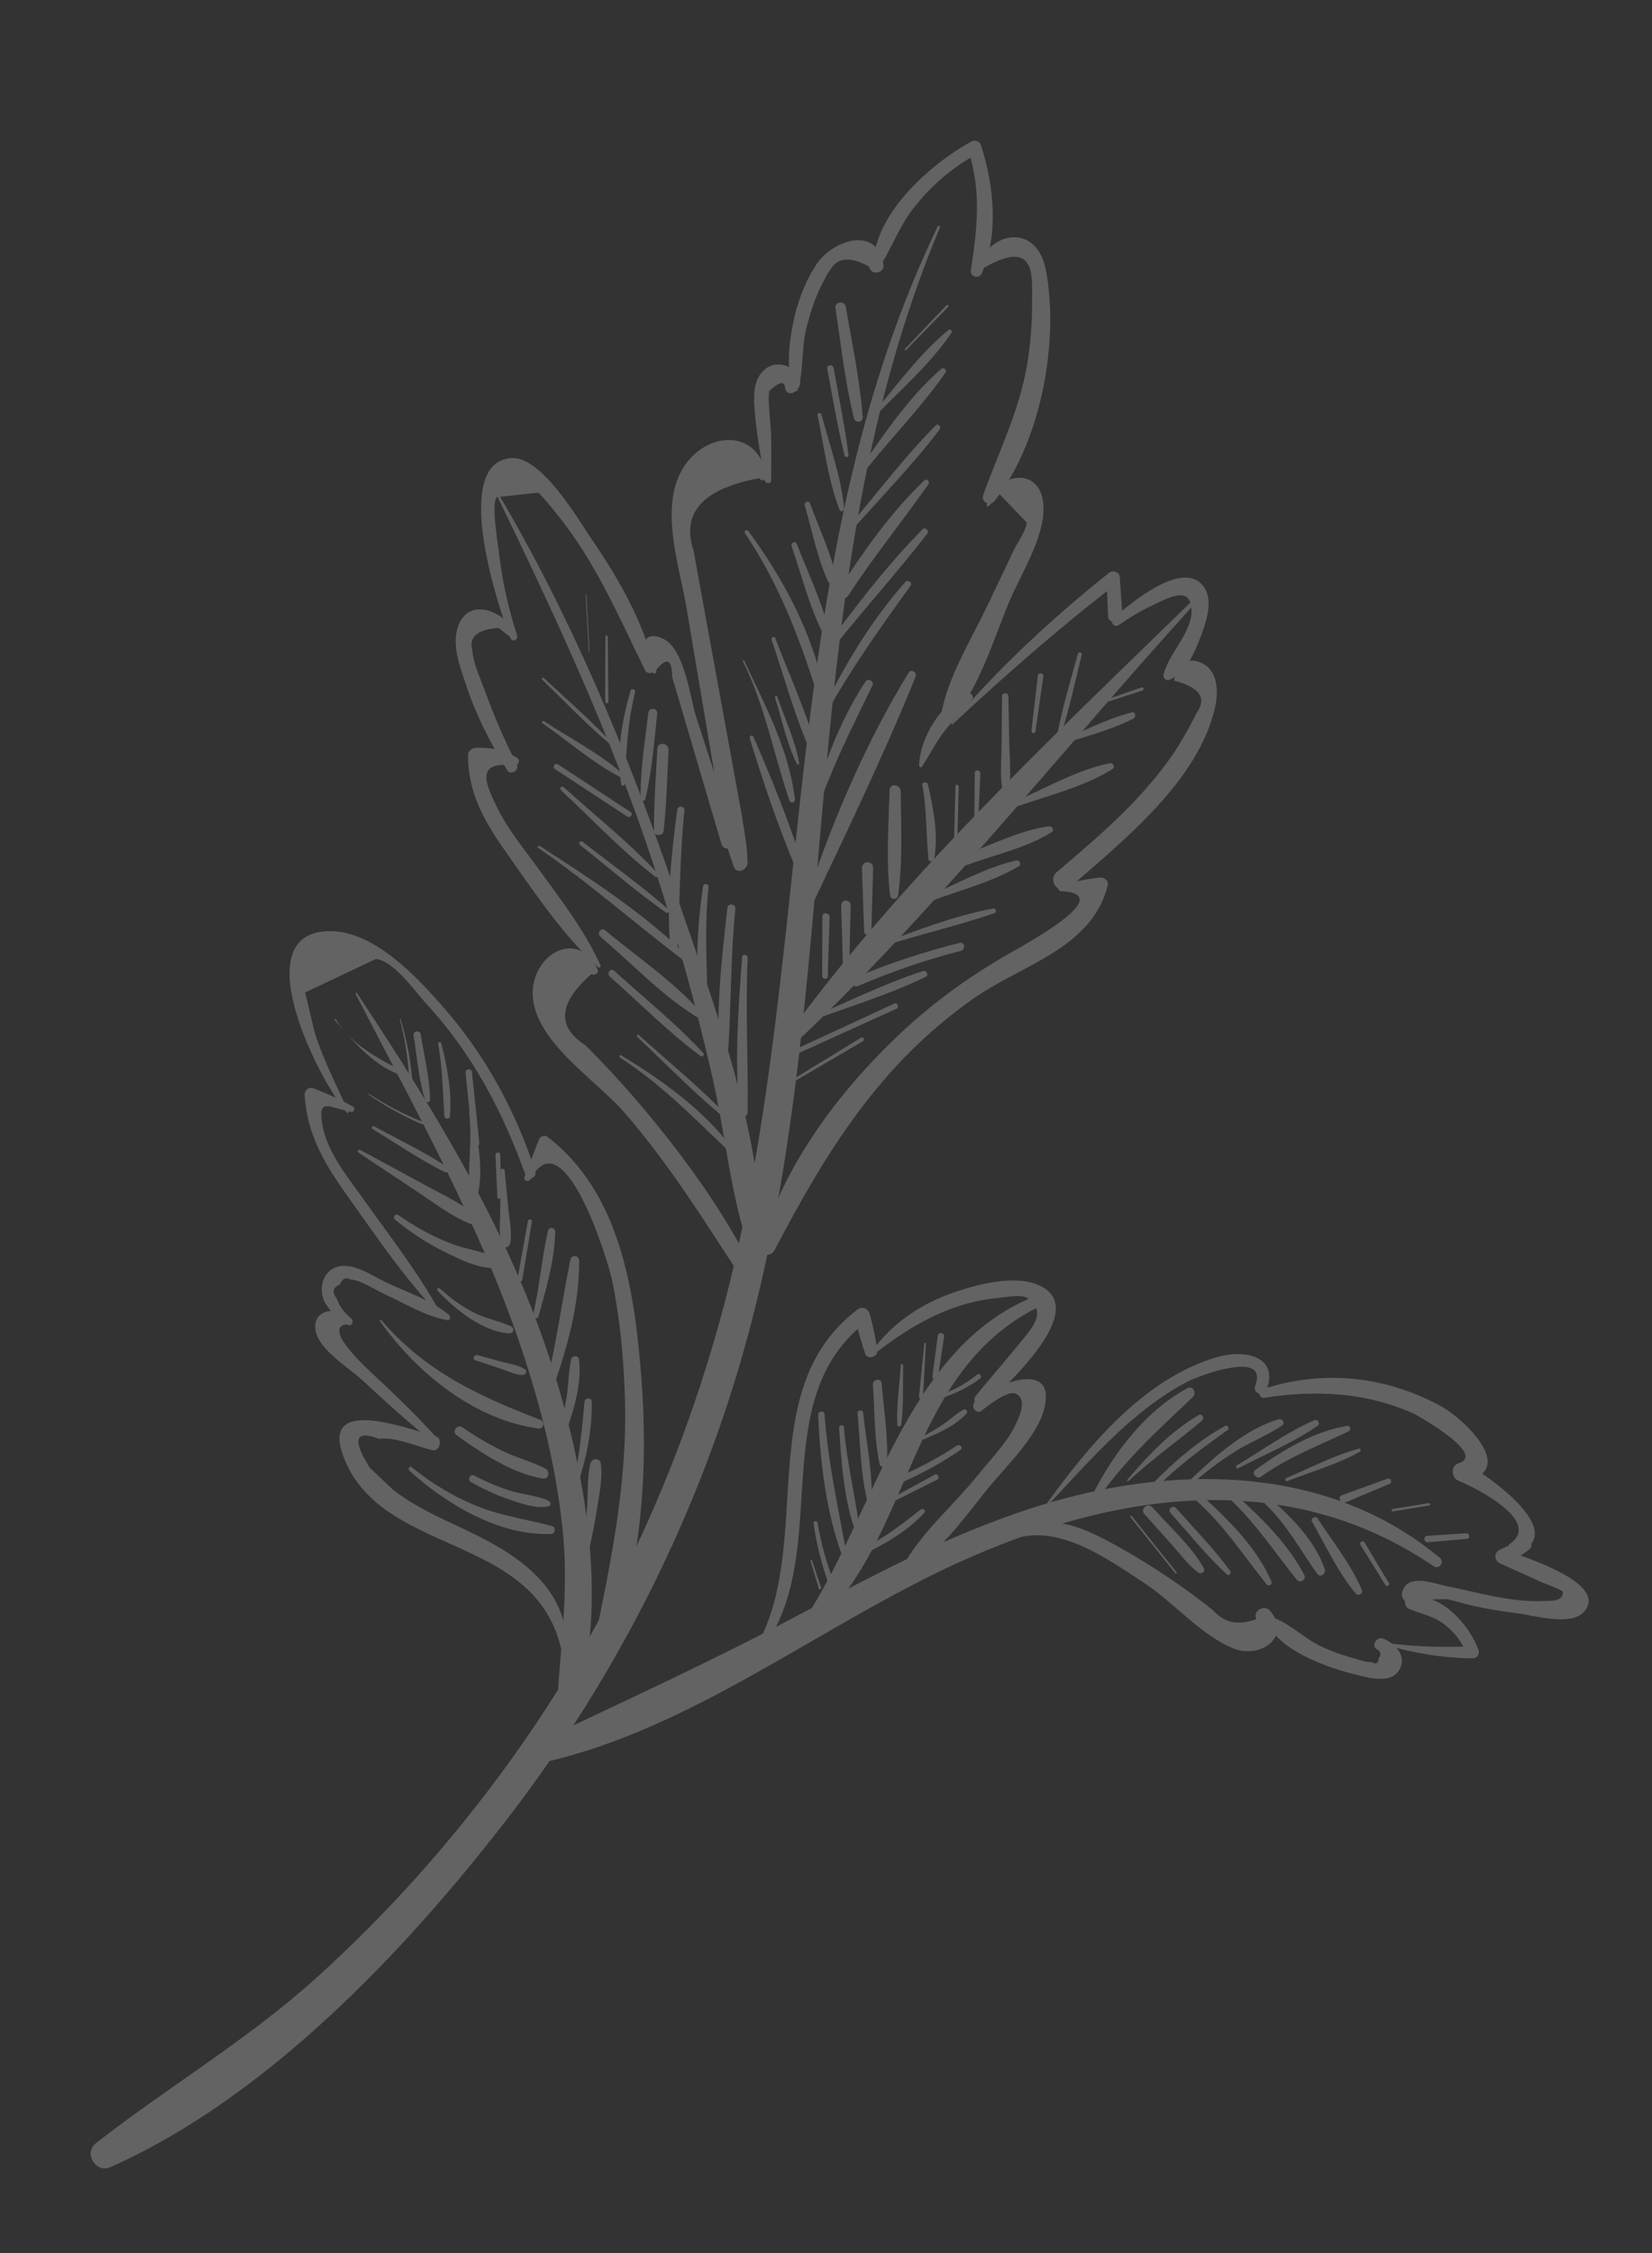 <?xml version="1.0" encoding="UTF-8"?><svg id="Calque_1" xmlns="http://www.w3.org/2000/svg" viewBox="0 0 298.16 406.59"><rect x="0" y="0" width="298.16" height="406.59" fill="#333333" stroke="none"/><defs><style>.cls-1{fill:#f2f2f2;}.cls-2{opacity:.25;}</style></defs><g class="cls-2"><path class="cls-1" d="M169.23,40.89c-27.84,57.85-22.41,123.41-36.16,184.8-7.52,33.58-21.39,65.14-41.66,93-10.07,13.84-21.52,26.65-34.21,38.13-12.49,11.3-26.72,19.66-39.9,29.94-2.26,1.76-.03,5.49,2.61,4.32,27.88-12.36,52.78-38.49,71.2-62.27,20.13-25.99,35.24-55.9,43.84-87.65,17.81-65.74,7.95-136.33,34.69-200.11,.11-.26-.29-.41-.41-.16h0Z"/><path class="cls-1" d="M64.17,179.34c10.73,20.81,22.41,41.59,29.89,63.85,3.7,11.02,6.52,22.38,7.59,33.98,1.09,11.78-.96,22.89-1.29,34.56-.03,1.05,1.36,1.48,1.82,.46,8.28-18.49,3.99-43.52-1.49-62.26-7.52-25.69-21.63-48.59-36.27-70.73-.09-.14-.32,0-.25,.15h0Z"/><path class="cls-1" d="M259.84,281.11c-19.68-16.45-46.53-16.89-70.22-10-15.63,4.55-30.14,12.13-44.43,19.77-15.74,8.41-31.69,15.73-47.79,23.34-1.91,.9-1.2,4.26,1.05,3.75,26.82-6.15,49.77-24.72,74.54-36,27.8-12.66,59.17-17.47,85.74,.66,1.01,.69,2.05-.75,1.12-1.52h0Z"/><path class="cls-1" d="M138.35,85.94c-1.46-8.73-11-8.24-15.13-1.37-4.25,7.07-.58,17.65,.65,24.92,2.18,12.93,4.36,25.87,6.54,38.8,.39,2.31,4.02,1.8,3.6-.51-1.77-9.68-3.53-19.36-5.3-29.05-.88-4.84-1.78-9.68-2.65-14.52l-.88-4.84c-2.26-6.86,1.71-11.22,11.92-13.08,.23,.71,1.37,.37,1.25-.35h0Z"/><path class="cls-1" d="M139.19,86.69c0-2.89,.07-5.79-.04-8.67-.06-1.52-.27-3.03-.33-4.54-.11-.96-.11-1.93,0-2.9,1.87-1.75,2.84-1.91,2.89-.47,.14,.79,1.01,1.11,1.65,.65,3.41-2.45-1.99-6.8-5.21-4.19-2.06,1.66-2.16,4.3-2,6.74,.29,4.52,1.13,8.95,1.89,13.4,.11,.62,1.16,.67,1.15-.01h0Z"/><path class="cls-1" d="M143.93,70.45c1.17-3.44,.68-7.47,1.57-11.08,.5-2.02,1.09-4.01,1.88-5.94,.44-1.06,.92-2.08,1.48-3.08,.28-.62,.63-1.2,1.05-1.74,1.29-2.18,3.6-2.35,6.94-.5,.26,1.67,2.85,1.3,2.59-.36-1.13-7.21-9.26-4.34-12.07-.07-2.06,3.12-3.48,6.89-4.21,10.54-.71,3.54-1.48,8.97,.36,12.25,.09,.15,.34,.19,.4,0h0Z"/><path class="cls-1" d="M158.13,49c2.57-3.44,3.86-7.67,6.54-11.17,3.22-4.21,7.08-7.53,11.72-10.08l-1.63-.64c2.42,7.53,1.59,14.11,.47,21.72-.17,1.17,1.5,1.53,1.96,.5,3.14-7.14,2.16-15.98-.16-23.2-.19-.6-1.08-.94-1.63-.64-7.66,4.2-18.33,13.62-17.79,23.38,.01,.26,.38,.32,.52,.13h0Z"/><path class="cls-1" d="M175.96,49.73c.53-.43,1.17-1.13,1.76-1.47,9.34-5.33,8.52,1.71,8.56,5.68s-.25,8.19-.97,12.23c-1.46,8.24-5.05,15.36-7.86,23.14-.45,1.25,1.19,2.16,2.02,1.12,8.32-10.43,11.76-28.64,9.3-41.67-1.7-9.01-11.07-7.03-12.93,.9-.02,.06,.07,.1,.12,.07h0Z"/><path class="cls-1" d="M178.46,91.32l1.93-2.18,4.89,5.14c.13,1.12-1.83,3.96-2.33,5.03-1.66,3.52-3.32,7.03-5.01,10.53-2.97,6.17-6.96,12.53-8.12,19.32-.2,1.15,1.3,1.55,1.96,.78,4.97-5.86,7.4-14.2,10.32-21.23,2.07-4.98,6.38-11.59,6.24-17.16-.18-7.54-8.38-6.52-10.27-.44-.07,.23,.22,.41,.38,.21h0Z"/><path class="cls-1" d="M171.94,130.69c9.53-8.88,19.38-17.53,29.72-25.45l-1.94-.77c.1,2.23,.19,4.46,.27,6.7,.06,1.66,2.73,1.33,2.59-.36-.18-2.22-.34-4.44-.48-6.67-.06-.94-1.27-1.31-1.94-.77-10.37,8.28-19.8,17.05-28.43,27.12-.11,.12,.09,.31,.21,.2h0Z"/><path class="cls-1" d="M201.95,112.77c2-1.39,4.08-2.63,6.3-3.65s6.47-3.57,6.79,.66-4.02,7.94-5.02,11.86c-.16,.63,.37,1.34,1.06,1.03,3.02-1.36,4.54-4.87,5.65-7.85,.93-2.51,2.28-6.33,.61-8.82-3.63-5.39-13.41,3-16.38,5.53-.79,.67,.16,1.83,1,1.25h0Z"/><path class="cls-1" d="M212.09,122.87c4.42,1.2,5.73,3.09,3.94,5.67-1.03,2.08-2.15,4.11-3.37,6.1-1.75,2.76-3.78,5.34-5.94,7.8-4.83,5.48-10.44,10.22-16,14.94-1.78,1.51,.52,4.38,2.28,2.83,9.71-8.5,23.37-19.32,26.32-32.66,.64-2.87,.48-6.86-2.79-8.06-2.76-1.01-4.43,.7-4.59,3.34,0,.08,.11,.12,.14,.04h0Z"/><path class="cls-1" d="M191.48,160.82c10.59,.5-6.65,9.69-10.29,11.8-6.91,4.02-13.31,8.75-19.11,14.26-10.78,10.24-20.59,23.36-24.74,37.79-.47,1.63,1.65,2.46,2.43,.96,9.43-17.93,19.02-33.59,36.01-45.49,8.68-6.08,21.36-9,24.16-20.41,.19-.78-.68-1.48-1.4-1.37-2.41,.26-4.77,.74-7.08,1.45-.51,.13-.62,.98,0,1.01h0Z"/><path class="cls-1" d="M107.84,174.9c-3.59-7.53-12.02-2.61-11.69,4.75,.38,8.33,11.52,15.35,16.47,21.03,8.15,9.36,14.52,19.68,21.28,30.02,.76,1.17,2.7-.02,2.1-1.27-4.09-8.4-9.4-16.19-15.13-23.56-2.83-3.64-5.79-7.18-8.88-10.6-2.06-2.28-4.18-4.5-6.36-6.67-5.2-3.33-4.83-7.61,1.12-12.83,.57,.39,1.42-.2,1.1-.88h0Z"/><path class="cls-1" d="M108.39,174.2c-2.88-6.34-7.27-11.98-11.34-17.6-2.45-3.38-5.26-6.78-7.14-10.51-2.43-4.83-4.12-8.85,2.83-7.92,.74,.1,1.29-1.03,.57-1.44-2.54-1.44-4.11-1.78-7.19-1.8-.72,0-1.63,.42-1.64,1.28-.07,6.69,2.84,11.87,6.63,17.25,5.1,7.24,10.27,15.1,16.83,21.09,.22,.2,.55-.1,.44-.35h0Z"/><path class="cls-1" d="M93.29,137.98c-2.24-4.39-4.19-8.95-5.88-13.59-.67-1.83-2.1-5.01-2.13-6.89-.76-2.51,.82-3.91,4.72-4.19,.71,.61,1.45,1.17,2.22,1.7,.64,.46,1.27-.34,.9-.94-2.45-3.97-8.98-6.58-10.62-.45-.86,3.21,.61,6.92,1.59,9.91,1.81,5.53,4.41,10.57,7.47,15.49,.6,.97,2.25-.03,1.73-1.04h0Z"/><path class="cls-1" d="M93.33,114.66c-1.61-4.96-2.73-10.01-3.31-15.2-.17-1.48-1.42-8.77-.32-9.76l7.51-.8c1.07,1.17,2.1,2.37,3.08,3.6,7.16,8.76,11.23,18.48,16.14,28.48,.41,.84,1.9,.54,1.67-.47-1.98-8.3-6.46-16.14-11.27-23.14-2.43-3.54-9.06-15.1-14.56-14.7-11.01,.8-2.25,27.32-.14,32.5,.32,.79,1.46,.27,1.2-.52h0Z"/><path class="cls-1" d="M118.38,120.95c1.94-2.43,2.92-2.03,2.93,1.2l.81,2.74,2.83,9.59c1.75,5.93,3.5,11.87,5.25,17.8,.5,1.69,3.09,.6,2.54-1.1-2.35-7.22-4.7-14.44-7.05-21.66-1.15-3.54-2.09-12.37-5.96-14.23-4.74-2.29-4.1,3.72-1.91,6.12,.31,.34,.85-.08,.57-.46h0Z"/><path class="cls-1" d="M131.15,145.26c1.19,3.26,1.34,6.39,1.39,9.82l2.11-.3c-.28-2.38-.99-4.56-2.18-6.65-.44-.76-1.65-.73-1.78,.26-.34,2.59,.44,5.04,2.31,6.89,.68,.68,1.78,.07,1.45-.88-.71-2.08-1.43-4.16-2.14-6.25-.32-.94-1.63-.43-1.58,.45,.13,2.59,.8,4.97,2.03,7.26,.37,.68,1.4,.6,1.53-.22,.59-3.8,.12-7.49-1.56-10.96-.63-1.31-2.5-.47-2.05,.89,1.07,3.27,1.66,6.68,1.66,10.12l2.49-.36c-.52-1.63-1.04-3.26-1.56-4.89-.45-1.4-.57-2.54-1.79-3.41-.43-.31-1.15-.16-1.33,.38-.47,1.43,0,2.26,.5,3.7,.59,1.75,1.19,3.5,1.78,5.25,.51,1.52,2.52,.64,2.49-.7-.07-3.82-.79-7.44-2.2-10.99l-2.05,.89c1.71,3.05,2.46,6.39,2.02,9.88l1.53-.22c-1.15-2.16-1.76-4.41-1.86-6.85l-1.58,.45c.7,2.09,1.4,4.18,2.09,6.27l1.45-.88c-1.55-1.57-2.17-3.41-1.8-5.59l-1.78,.26c1.03,1.97,1.61,3.98,1.78,6.21,.09,1.19,2.08,1.19,2.11-.02,.1-3.55-1.11-7.01-2.83-10.08-.23-.4-.83-.16-.67,.29h0Z"/><path class="cls-1" d="M166.41,138.34c1.37-2.1,2.5-4.38,4.03-6.38,1.57-2.05,3.57-3.57,5-5.73,.41-.63-.19-1.32-.88-1.1-4.77,1.59-8.51,8.13-8.68,13,0,.27,.35,.47,.52,.21h0Z"/><path class="cls-1" d="M214.86,108.72c-25.31,24.71-52.96,50.48-73.58,79.29-.56,.78,.51,1.9,1.25,1.2,26.01-24.42,48.83-53.56,72.85-79.99,.27-.3-.23-.79-.52-.5h0Z"/><path class="cls-1" d="M89.23,88.47c10.69,22.04,20.99,44.05,28.65,67.37,4.17,12.7,7.75,25.59,10.71,38.62,2.44,10.72,3.33,22.06,7.11,32.37,.31,.85,1.79,.68,1.81-.26,.45-21.77-9.02-46.32-16.03-66.8-8.44-24.66-18.64-48.99-31.98-71.42-.09-.16-.35-.06-.27,.12h0Z"/><path class="cls-1" d="M102.34,297.05c-.15-9-6.33-14.58-13.82-18.7-5.81-3.2-12.27-5.37-17.54-9.48l-4.23-4c-3.24-5.13-2.67-6.87,1.69-5.21,2.67-.46,7,1.41,9.51,2.03,1.43,.35,2.08-2.13,.64-2.52-5.17-1.37-20.48-7.29-16.74,3.3,6.53,18.48,34.24,13.91,39.35,34.75,.18,.74,1.17,.58,1.15-.16h0Z"/><path class="cls-1" d="M78.95,259.59c-3.19-3.53-6.49-6.78-9.95-10.05-1.42-1.34-11.9-10.4-5.98-10.59,.44-.01,.66-.63,.37-.94-2.26-2.43-7.3-1.91-6.38,2.31,.74,3.39,6.08,6.61,8.38,8.74,4.2,3.89,8.36,7.71,12.87,11.25,.45,.35,1.09-.3,.7-.73h0Z"/><path class="cls-1" d="M63.43,237.98c-1.29-1.19-2.08-1.99-2.67-3.68-.89-1.11-.68-1.96,.61-2.55,.44-1.03,1.06-1.32,1.87-.86,1.88,.11,4.48,1.88,6.15,2.64,3.58,1.62,7.42,4.03,11.31,4.7,.54,.09,.72-.61,.36-.92-3.18-2.7-7.82-4.18-11.57-5.99-2.45-1.18-5.87-3.65-8.77-2.66-1.74,.6-2.65,2.26-2.65,4.04,0,2.9,2.44,4.81,4.57,6.33,.7,.5,1.38-.5,.77-1.06h0Z"/><path class="cls-1" d="M79.86,237.66c-3.9-7.41-9.13-14.04-13.96-20.85-2.95-4.16-6.88-8.78-7.74-13.96-.83-5.01,1.37-2.88,5.23-2.2,.48,.08,.81-.66,.36-.92-2.35-1.37-4.65-2.34-7.19-3.34-.86-.34-1.62,.39-1.57,1.23,.41,6.98,3.5,12.27,7.49,17.88,5.4,7.59,10.77,15.53,17.25,22.23,.05,.05,.16,0,.12-.07h0Z"/><path class="cls-1" d="M62.88,200.65c-2.08-4.72-4.51-9.31-6.06-14.25l-1.75-7.3,12.74-6.03c3.15,.14,7.3,6.1,9.15,8.09,8.27,8.92,13.85,19.58,17.91,30.96,.41,1.16,2.1,.39,1.74-.75-3.58-11.05-9.18-21.25-16.9-29.97-4.81-5.44-12.41-13.54-20.4-13.37-15.41,.33-1.45,27.54,3.33,32.78,.11,.12,.32,0,.25-.15h0Z"/><path class="cls-1" d="M95.76,212.78c5.93-11.17,13.89,14.26,14.75,18.44,1.44,7.01,2.09,14.29,2.29,21.44,.44,15.99-2.91,30.89-6.09,46.42-.32,1.57,2.08,2.1,2.66,.67,6.49-16.15,7.73-34.62,6.33-51.84-1.25-15.44-3.89-32.77-16.87-42.75-.51-.4-1.31-.15-1.54,.44-.87,2.25-1.74,4.5-2.62,6.75-.28,.72,.74,1.07,1.08,.43h0Z"/><path class="cls-1" d="M138.12,296.86c12.09-17.58-.08-44.5,18.36-58.41l-2.22-.88c.72,2.98,.94,3.74,1.86,6.66,.4,1.26,2.44,.65,2.22-.62-.31-2.17-.76-4.31-1.35-6.42-.25-1.01-1.33-1.56-2.22-.88-18.81,14.27-8.03,41.15-17.77,59.93-.34,.66,.72,1.23,1.14,.63h0Z"/><path class="cls-1" d="M157.53,244.56c6.59-5.22,13.79-9.45,22.32-10.3,1.3-.13,4.38-.73,5.46-.07,4.11,2.49,.38,6.12-1.09,7.97-2.64,3.32-5.49,6.45-8.13,9.76-.85,1.07,.76,2.69,1.77,1.7,3.48-3.4,19.26-17.44,9.63-21.7-4.2-1.86-10.53-.28-14.63,1.07-6.43,2.1-11.83,5.68-15.76,11.18-.19,.27,.16,.61,.42,.4h0Z"/><path class="cls-1" d="M177.24,254.52c.98-.79,4.62-3.64,6.02-3.04,2.39,1.02,.5,4.64-.1,5.88-1.49,3.05-4.47,6.08-6.56,8.71-4.17,5.23-9.82,10.02-13.18,15.75-.51,.87,.4,1.73,1.25,1.2,5.35-3.35,9.59-9.41,13.52-14.28,3.3-4.09,9.11-9.48,10.34-14.75,2.08-8.97-9.59-4.02-12.56-1.05-.91,.9,.23,2.43,1.28,1.59h0Z"/><path class="cls-1" d="M188.17,272.64c5.22-5.49,10.29-11.37,16.04-16.3,3.19-2.74,6.63-5.26,10.4-7.15,1.61-.81,14.48-5.8,11.93,.9-.5,1.31,1.53,2.12,2.03,.8,2.37-6.29-4.09-7.37-8.8-6.02-13.6,3.9-23.92,16.73-31.72,27.68-.06,.08,.05,.15,.12,.09h0Z"/><path class="cls-1" d="M228.2,252.25c5.95-.95,12.17-1.1,18.11,.05,3.12,.61,6.14,1.56,9.03,2.88-.57-.26,13.37,7.21,7.87,8.9-1.45,.45-1.24,2.66,.05,3.15,2.08,.79,15.24,7.08,9.34,11.3-.99,.71,.01,2.08,1.04,1.73,10.16-3.44-5.49-14.32-9.13-16.2l-.39,3.28c10.1-1.87,.12-11.29-4.01-13.56-10.08-5.52-21.48-6.67-32.34-3.05-.86,.29-.45,1.67,.43,1.53h0Z"/><path class="cls-1" d="M182.5,277.9c8.3-3.24,17.5,3.49,24.13,7.84,5.14,3.37,10.53,9.75,16.25,11.83,4.74,1.72,10.24-2.24,6.36-6.89-1.01-1.21-3.26,0-2.47,1.49-3.25,1.23-5.87,.69-7.86-1.61l-2.01-1.57c-2.03-1.54-4.11-3.03-6.23-4.45-3.64-2.44-7.41-4.72-11.29-6.75-5.98-3.12-11.53-4.62-17.55-.99-.65,.39,.01,1.37,.67,1.11h0Z"/><path class="cls-1" d="M228.39,291.82c1.42,5.83,11.44,9.23,16.51,10.43,2.29,.54,6.16,1.68,7.67-.93,1.43-2.47-.75-4.76-2.91-5.62-1.04-.41-2.14,.93-1.34,1.81,.89,.44,1.06,1.02,.52,1.73-.04,.94-.51,1.17-1.41,.67-.94,.1-2.22-.43-3.11-.67-2.11-.56-4.16-1.31-6.13-2.26-3.1-1.49-6.2-4.75-9.57-5.41-.13-.03-.27,.11-.24,.25h0Z"/><path class="cls-1" d="M249.64,296.73c5.28,1.54,10.57,2.47,16.07,2.53,.84,0,1.43-.68,1.13-1.51-1.74-4.76-6.72-10.13-12.24-9.79-1.3,.08-1.34,1.92-.28,2.37,2.11,.91,4.2,1.24,6.12,2.63,2.01,1.46,3.44,3.37,4.41,5.64l.85-1.51c-5.33,.22-10.69,.08-15.98-.66-.16-.02-.23,.23-.07,.28h0Z"/><path class="cls-1" d="M254.6,289.07c-.17-.27,5.83-.65,6.85-.43s2.24,.61,3.31,.88c3.03,.74,6.1,1.23,9.2,1.63,2.83,.36,9.5,2.34,11.86-.22,4.96-5.37-11.89-10.26-14.15-11.27l.04,2.43c1.68-.79,3.01-1.38,4.4-2.59,.63-.54,.21-1.69-.67-1.54-1.81,.3-3.1,.93-4.78,1.72-1.06,.5-1,1.96,.04,2.43,2.52,1.14,5.04,2.29,7.56,3.43,.42,.19,3.74,1.36,3.78,1.71,.24,1.94-2.75,1.61-3.64,1.66-5.49,.3-12.05-1.63-17.41-2.7-1.95-.39-6.13-2.07-7.56,.27-.79,1.3-.43,2.2,.85,2.92,.22,.12,.43-.1,.3-.31h0Z"/><path class="cls-1" d="M186.35,234.11c-22.79,9.3-28.64,39.22-41.05,57.98-.69,1.05,.65,2.53,1.67,1.6,18.04-16.45,16.51-45.63,40.19-57.71,1.16-.59,.42-2.37-.81-1.87h0Z"/><path class="cls-1" d="M135.32,133.24c2.4,7.8,4.99,15.54,8.15,23.08,.37,.88,1.62,.3,1.33-.58-2.51-7.76-5.56-15.31-8.82-22.79-.19-.44-.8-.15-.67,.29h0Z"/><path class="cls-1" d="M134.09,119.36c3.98,7.96,5.54,16.8,8.41,25.15,.19,.56,1.04,.28,.97-.27-1.06-8.99-5.38-16.92-9.14-24.99-.07-.16-.32-.05-.24,.11h0Z"/><path class="cls-1" d="M139.87,125.86c1.24,3.91,2.12,8.33,3.96,12,.11,.21,.46,.14,.42-.12-.7-4.06-2.64-8.16-3.97-12.05-.09-.27-.48-.09-.4,.17h0Z"/><path class="cls-1" d="M139.26,115.45c2.31,6.77,4.21,13.92,7.15,20.44,.26,.57,1.29,.34,1.11-.31-1.92-6.94-5.03-13.69-7.59-20.42-.17-.44-.82-.15-.67,.29h0Z"/><path class="cls-1" d="M134.48,96.26c5.91,8.81,9.57,18.17,12.76,28.22,.25,.78,1.56,.41,1.39-.39-2.26-10.36-7.34-19.79-13.59-28.29-.28-.38-.82,.07-.57,.46h0Z"/><path class="cls-1" d="M142.88,98.57c1.72,5.01,3.07,10.43,5.37,15.19,.3,.63,1.44,.4,1.25-.35-1.31-5.19-3.77-10.26-5.69-15.25-.24-.62-1.14-.21-.93,.4h0Z"/><path class="cls-1" d="M145.25,91.24c1.32,4.47,2.24,9.46,4.2,13.68,.37,.79,1.71,.49,1.53-.43-.94-4.63-3.18-9.23-4.8-13.66-.23-.63-1.11-.21-.93,.4h0Z"/><path class="cls-1" d="M147.55,74.92c1.19,5.62,1.89,11.71,3.98,17.07,.18,.47,.88,.24,.83-.23-.53-5.69-2.64-11.42-4.09-16.94-.12-.44-.82-.36-.72,.1h0Z"/><path class="cls-1" d="M149.3,66.56c1,5.21,1.86,10.47,3.12,15.63,.11,.45,.78,.37,.72-.1-.67-5.26-1.75-10.47-2.69-15.69-.13-.74-1.29-.57-1.15,.16h0Z"/><path class="cls-1" d="M150.79,55.63c1,6.61,1.72,13.33,3.33,19.81,.25,.99,1.66,.82,1.58-.22-.5-6.66-1.93-13.27-3.05-19.86-.2-1.2-2.06-.94-1.87,.26h0Z"/><path class="cls-1" d="M145.6,165.39c6.73-14.25,13.75-28.72,19.67-43.32,.3-.74-.82-1.42-1.26-.7-8.21,13.34-14.61,28.74-19.35,43.64-.2,.63,.67,.97,.95,.37h0Z"/><path class="cls-1" d="M147.14,147.38c2.66-8.32,6.53-15.89,10.33-23.7,.36-.74-.81-1.39-1.26-.7-4.76,7.24-7.79,15.68-10.15,23.97-.2,.71,.85,1.15,1.08,.43h0Z"/><path class="cls-1" d="M147.61,131.58c4.76-9.18,10.66-17.47,16.7-25.83,.45-.62-.45-1.24-.94-.69-6.89,7.77-12.05,16.87-16.44,26.25-.2,.43,.46,.68,.68,.27h0Z"/><path class="cls-1" d="M148.88,118.8c5.97-7.66,12.54-14.84,18.48-22.5,.39-.51-.36-1.27-.83-.8-6.86,6.89-12.75,14.85-18.58,22.61-.45,.6,.48,1.28,.94,.69h0Z"/><path class="cls-1" d="M153.07,107.52c4.52-6.95,9.72-13.36,14.5-20.13,.32-.45-.3-1.11-.73-.7-6.06,5.77-10.86,12.63-15.41,19.62-.71,1.09,.92,2.31,1.64,1.21h0Z"/><path class="cls-1" d="M153.94,95.48c5.23-5.93,10.91-11.7,15.67-18.02,.34-.45-.31-1.12-.73-.7-5.59,5.66-10.5,12.13-15.64,18.2-.36,.43,.34,.93,.7,.52h0Z"/><path class="cls-1" d="M154.7,86.85c4.99-6.73,11.19-12.74,15.93-19.59,.32-.46-.28-1.08-.73-.7-6.25,5.35-11.19,13.08-15.9,19.77-.32,.46,.37,.97,.7,.52h0Z"/><path class="cls-1" d="M157.35,75.72c4.73-5,10.56-9.93,14.37-15.67,.22-.34-.19-.77-.52-.5-5.39,4.35-9.76,10.63-14.32,15.82-.25,.29,.22,.61,.47,.34h0Z"/><path class="cls-1" d="M163.52,63.19c2.53-2.6,5.07-5.2,7.6-7.79,.22-.22-.09-.53-.31-.3-2.5,2.63-5,5.26-7.5,7.89-.11,.12,.09,.32,.21,.2h0Z"/><path class="cls-1" d="M111.86,190.81c7.36,4.77,13.11,10.67,19.41,16.67,.37,.35,.89-.25,.6-.63-5.1-6.73-12.6-12.06-19.75-16.4-.24-.14-.5,.2-.26,.35h0Z"/><path class="cls-1" d="M115.01,187.11c4.92,4.63,9.69,9.55,14.86,13.88,.31,.26,.79-.23,.5-.52-4.76-4.82-10.07-9.18-15.1-13.71-.21-.19-.46,.16-.26,.35h0Z"/><path class="cls-1" d="M110.05,176.22c5.38,4.77,10.61,10.08,16.39,14.35,.32,.24,.78-.21,.5-.52-4.9-5.34-10.76-10.01-16.12-14.89-.62-.56-1.4,.5-.77,1.06h0Z"/><path class="cls-1" d="M108.36,169.04c5.73,4.85,11.51,11.06,17.99,14.84,.4,.23,.94-.22,.6-.63-4.83-5.81-11.96-10.51-17.73-15.38-.71-.6-1.57,.57-.86,1.17h0Z"/><path class="cls-1" d="M97.13,153c9.23,6.31,17.47,13.68,26.36,20.39,.45,.34,1.12-.31,.7-.73-7.84-7.76-17.56-14.06-26.8-20.01-.23-.15-.49,.19-.26,.35h0Z"/><path class="cls-1" d="M104.69,152.48c5.12,4.06,10.13,8.42,15.48,12.18,.39,.27,.78-.28,.43-.59-4.92-4.31-10.33-8.16-15.48-12.18-.37-.29-.8,.3-.43,.59h0Z"/><path class="cls-1" d="M101.25,142.6c5.58,5.19,10.98,10.97,17.02,15.61,.32,.25,.78-.21,.5-.52-5.17-5.64-11.42-10.55-17.09-15.68-.35-.32-.77,.27-.43,.59h0Z"/><path class="cls-1" d="M100.13,138.77c4.36,2.86,8.72,5.72,13.08,8.59,.55,.36,1.15-.46,.6-.82-4.36-2.86-8.72-5.72-13.08-8.59-.55-.36-1.15,.46-.6,.82h0Z"/><path class="cls-1" d="M97.9,130.49c4.62,3.26,9.22,7.28,14.25,9.86,.39,.2,.64-.38,.35-.63-4.2-3.7-9.65-6.51-14.34-9.58-.23-.15-.49,.19-.26,.35h0Z"/><path class="cls-1" d="M97.83,122.63c3.99,3.83,7.86,7.93,12.08,11.5,.19,.16,.47-.13,.3-.31-3.78-4.04-8.05-7.7-12.08-11.5-.18-.17-.48,.14-.3,.31h0Z"/><path class="cls-1" d="M105.71,107.33c.18,3.39,.36,6.79,.55,10.18,0,.09,.15,.07,.14-.02-.18-3.39-.36-6.79-.55-10.18,0-.09-.15-.07-.14,.02h0Z"/><path class="cls-1" d="M109.27,114.86c-.01,3.91-.03,7.83-.05,11.74,0,.37,.58,.44,.58,.07-.03-3.92-.07-7.84-.1-11.76,0-.28-.43-.33-.43-.05h0Z"/><path class="cls-1" d="M113.8,124.63c-1.57,5.5-2.57,11.22-1.68,16.92,.05,.32,.56,.33,.58,0,.34-5.64,.56-11.19,1.94-16.7,.12-.48-.7-.69-.84-.21h0Z"/><path class="cls-1" d="M117.02,128.6c-.62,5.15-1.45,10.27-1.41,15.46,0,.56,.73,.66,.87,.1,1.21-5.04,1.57-10.22,2.14-15.37,.11-1.03-1.46-1.22-1.59-.19h0Z"/><path class="cls-1" d="M118.64,135.1c-.25,4.95-.65,9.91-.6,14.87,.01,1,1.62,.94,1.73-.02,.55-4.84,.64-9.74,.89-14.61,.07-1.3-1.95-1.55-2.02-.24h0Z"/><path class="cls-1" d="M122.23,146.11c-1.08,8.17-1.95,16.49-1.26,24.72,.06,.73,1.26,.73,1.3-.01,.45-8.2,.41-16.36,1.26-24.55,.09-.84-1.19-.99-1.3-.16h0Z"/><path class="cls-1" d="M126.88,159.96c-1.04,7.55-1.67,15.61,.02,23.1,.13,.56,.87,.43,.86-.12-.1-7.68-.7-15.18,.13-22.86,.07-.65-.92-.77-1.01-.12h0Z"/><path class="cls-1" d="M131.28,163.83c-1.08,9.72-2.29,19.92-1.16,29.67,.07,.57,.96,.57,1.01,0,.89-9.8,.61-19.66,1.59-29.49,.09-.93-1.34-1.11-1.44-.17h0Z"/><path class="cls-1" d="M133.94,172.73c-.69,9.26-1.39,18.84-.45,28.1,.08,.8,1.43,.82,1.44-.01,.13-9.33-.41-18.62,.02-27.96,.03-.65-.96-.78-1.01-.12h0Z"/><path class="cls-1" d="M148.43,165.37c-.02,3.57-.03,7.15-.05,10.72,0,.64,.99,.78,1.01,.12,.11-3.56,.23-7.13,.34-10.69,.03-.84-1.3-.99-1.3-.16h0Z"/><path class="cls-1" d="M151.82,163.47c.1,3.55,.21,7.11,.31,10.66,.02,.65,1.14,.65,1.15-.01,.09-3.56,.18-7.11,.26-10.67,.03-1.26-1.77-1.25-1.73,.02h0Z"/><path class="cls-1" d="M155.57,156.69c.13,3.81,.26,7.63,.39,11.44,.02,.74,1.28,.73,1.3-.01,.11-3.81,.22-7.63,.33-11.44,.04-1.46-2.07-1.46-2.02,.02h0Z"/><path class="cls-1" d="M160.55,142.58c-.16,6.34-.66,12.72,.1,19.02,.1,.83,1.33,.79,1.44-.01,.87-6.2,.51-12.51,.48-18.77,0-1.28-1.99-1.57-2.02-.24h0Z"/><path class="cls-1" d="M166.47,141.72c.85,4.46,.63,8.84,1.11,13.31,.06,.6,.91,.54,1.01,0,.83-4.34-.14-9.2-1.11-13.44-.14-.63-1.13-.51-1.01,.14h0Z"/><path class="cls-1" d="M172.45,141.86c-.08,3.13-.16,6.27-.24,9.4,0,.37,.57,.44,.58,.07,.08-3.13,.16-6.27,.24-9.4,0-.37-.57-.44-.58-.07h0Z"/><path class="cls-1" d="M175.93,139.47c-.03,2.88-.06,5.76-.09,8.63,0,.46,.7,.56,.72,.09,.13-2.87,.25-5.73,.38-8.6,.03-.66-1-.77-1.01-.12h0Z"/><path class="cls-1" d="M180.85,125.61c-.03,2.98-.06,5.96-.08,8.94-.02,2.61-.33,5.35,.16,7.92,.12,.65,1.04,.64,1.15-.01,.47-2.58,.14-5.31,.09-7.93-.06-2.98-.11-5.96-.17-8.93-.01-.65-1.15-.65-1.15,.01h0Z"/><path class="cls-1" d="M187.31,121.95c-.38,3.31-.76,6.63-1.15,9.94-.05,.47,.65,.55,.72,.09,.48-3.3,.96-6.6,1.43-9.91,.09-.65-.94-.77-1.01-.12h0Z"/><path class="cls-1" d="M142.6,195.6c4.37-2.56,8.74-5.13,13.12-7.69,.45-.26,.08-.89-.37-.62-4.32,2.65-8.64,5.29-12.97,7.94-.21,.13,.01,.49,.22,.37h0Z"/><path class="cls-1" d="M143.71,190.25c6.03-2.74,12.06-5.47,18.08-8.21,.6-.27,.19-1.21-.4-.93-6.01,2.78-12.02,5.56-18.03,8.34-.51,.24-.17,1.03,.35,.8h0Z"/><path class="cls-1" d="M145.21,184.63c7.23-2.7,14.85-4.97,21.81-8.31,.69-.33,.24-1.3-.46-1.07-7.33,2.37-14.42,5.96-21.52,8.97-.26,.11-.09,.5,.17,.4h0Z"/><path class="cls-1" d="M154.86,177.93c6.03-2.59,12.2-4.71,18.56-6.34,.9-.23,.71-1.67-.2-1.44-6.5,1.62-12.82,3.71-19,6.31-.95,.4-.31,1.88,.64,1.47h0Z"/><path class="cls-1" d="M159.06,170.87c6.75-2.24,13.73-3.77,20.44-6.09,.47-.16,.25-.92-.23-.83-6.95,1.27-13.82,3.97-20.44,6.39-.35,.13-.12,.65,.23,.53h0Z"/><path class="cls-1" d="M168.07,162.59c5.14-1.95,11.13-3.43,15.83-6.29,.49-.3,.09-1.15-.45-1.03-5.36,1.17-10.73,4.25-15.79,6.38-.61,.26-.21,1.17,.4,.93h0Z"/><path class="cls-1" d="M174.69,156.03c4.86-1.78,10.79-3.08,15.14-5.88,.51-.33,.08-1.09-.45-1.03-5.14,.61-10.58,3.45-15.44,5.18-1.14,.41-.39,2.15,.75,1.74h0Z"/><path class="cls-1" d="M182.57,145.9c5.86-2.18,12.98-3.78,18.25-7.15,.49-.31,.09-1.13-.45-1.03-6.13,1.18-12.42,4.93-18.15,7.38-.52,.22-.18,1,.35,.8h0Z"/><path class="cls-1" d="M190.86,134.57c4.49-1.55,9.5-2.72,13.71-4.9,.54-.28,.36-1.28-.31-1.11-4.65,1.18-9.21,3.63-13.63,5.48-.35,.15-.12,.65,.23,.53h0Z"/><path class="cls-1" d="M199.16,126.89c2.36-.77,4.72-1.53,7.07-2.3,.35-.12,.12-.66-.23-.53-2.34,.81-4.68,1.62-7.02,2.43-.27,.09-.09,.49,.17,.4h0Z"/><path class="cls-1" d="M194.54,117.95c-1.27,4.71-2.69,9.41-3.65,14.2-.08,.4,.57,.57,.7,.18,1.47-4.66,2.49-9.45,3.65-14.2,.1-.4-.59-.58-.7-.18h0Z"/><path class="cls-1" d="M106,281.02c.7-2.91,1.3-5.84,1.76-8.8,.4-2.62,1.05-5.48,.66-8.12-.16-1.13-1.64-.98-1.87,.02-.63,2.67-.38,5.66-.62,8.41s-.62,5.58-1.08,8.35c-.13,.76,.98,.85,1.16,.14h0Z"/><path class="cls-1" d="M103,271.38c2.3-5.92,3.92-12.07,3.8-18.46-.01-.75-1.23-.71-1.3,.01-.57,6.19-1.17,12.29-2.91,18.28-.08,.26,.3,.43,.41,.16h0Z"/><path class="cls-1" d="M101.55,260.06c1.64-4.35,3.57-10.01,2.95-14.71-.11-.86-1.27-.76-1.44,.01-.49,2.23-.42,4.62-.82,6.89-.43,2.49-1.09,4.93-1.91,7.32-.27,.79,.92,1.27,1.22,.48h0Z"/><path class="cls-1" d="M99.66,250.91c2.69-7.54,4.88-15.31,4.88-23.38,0-1.02-1.38-1.22-1.59-.19-1.59,7.69-2.56,15.48-4.51,23.09-.2,.79,.93,1.3,1.22,.48h0Z"/><path class="cls-1" d="M97.19,237.56c1.35-4.88,2.93-10.17,3.01-15.26,.01-.85-1.11-.98-1.3-.16-1.15,4.99-1.53,10.15-2.69,15.17-.13,.56,.82,.81,.98,.25h0Z"/><path class="cls-1" d="M94.27,230.9c.58-3.49,1.15-6.97,1.73-10.46,.08-.46-.64-.55-.72-.09-.63,3.48-1.25,6.96-1.88,10.44-.1,.55,.77,.66,.87,.1h0Z"/><path class="cls-1" d="M72.16,183.93c1.04,3.95,1.62,7.94,1.74,12.02,.01,.37,.6,.29,.58-.08-.27-4.08-.99-8.06-2.18-11.97-.02-.08-.16-.04-.14,.04h0Z"/><path class="cls-1" d="M74.64,186.84c.65,3.86,.91,8.11,2.14,11.82,.13,.4,.83,.31,.83-.12,0-3.91-1.08-8.02-1.67-11.88-.13-.83-1.44-.65-1.3,.18h0Z"/><path class="cls-1" d="M79.08,188.36c.79,4.36,.83,8.68,1.12,13.08,.04,.58,.96,.56,1.01,0,.36-4.4-.49-8.89-1.55-13.15-.09-.36-.64-.29-.58,.08h0Z"/><path class="cls-1" d="M84.03,193.61c.44,4.26,.89,8.53,1.33,12.79,.08,.75,1.23,.58,1.15-.16-.45-4.26-.89-8.53-1.33-12.79-.08-.75-1.23-.58-1.15,.16h0Z"/><path class="cls-1" d="M84.67,200.61c.68,5.71-.47,11.36,.09,17,.04,.44,.68,.49,.84,.1,2.07-5.25,.75-11.86-.5-17.16-.06-.27-.47-.22-.43,.06h0Z"/><path class="cls-1" d="M89.42,208.46c.12,2.52,.23,5.04,.35,7.56,.02,.47,.73,.36,.72-.1-.07-2.53-.14-5.05-.21-7.58-.02-.56-.89-.44-.86,.12h0Z"/><path class="cls-1" d="M60.39,184.05c3.88,4.36,7.07,8.45,12.86,10.32,.45,.14,.69-.47,.27-.68-4.65-2.25-10.21-5.14-12.91-9.78-.1-.17-.35,0-.23,.14h0Z"/><path class="cls-1" d="M66.55,197.55c3.03,2.11,6.24,3.88,9.64,5.34,.26,.11,.42-.3,.16-.41-3.41-1.36-6.64-3.05-9.71-5.06-.08-.05-.16,.06-.09,.12h0Z"/><path class="cls-1" d="M67.22,203.73c4.31,2.6,8.55,5.55,13.06,7.78,.52,.26,.97-.56,.49-.88-4.18-2.78-8.86-4.98-13.27-7.4-.29-.16-.56,.33-.28,.5h0Z"/><path class="cls-1" d="M64.68,207.99c3.71,2.46,7.41,4.93,11.12,7.39,3.32,2.21,6.56,4.8,10.45,5.91,.5,.14,1.11-.44,.67-.91-2.68-2.79-6.2-4.36-9.56-6.18-4.13-2.24-8.26-4.47-12.39-6.71-.29-.16-.55,.32-.28,.5h0Z"/><path class="cls-1" d="M71.3,220.09c2.79,2.31,5.8,4.29,9.06,5.88,2.87,1.4,6.38,3.18,9.65,2.82,.64-.07,.99-1.09,.36-1.44-2.71-1.52-5.98-1.8-8.89-2.91-3.42-1.31-6.6-3.07-9.59-5.17-.54-.38-1.11,.4-.6,.82h0Z"/><path class="cls-1" d="M90.36,211.23c-.03,2.47-.06,4.94-.08,7.41-.02,2.01-.29,4.06,.26,6,.24,.84,1.4,.46,1.53-.22,.39-2.02-.12-4.22-.32-6.26-.22-2.31-.45-4.63-.67-6.94-.04-.4-.72-.41-.72,0h0Z"/><path class="cls-1" d="M78.97,232.9c3.11,3.35,8.19,7.46,12.97,7.72,.74,.04,1.01-.94,.32-1.26-2.14-.99-4.5-1.36-6.64-2.45-2.31-1.17-4.37-2.67-6.26-4.43-.24-.22-.62,.18-.4,.42h0Z"/><path class="cls-1" d="M85.83,245.48c1.46,.49,2.93,.97,4.39,1.46,1.3,.43,2.73,1.16,4.1,1.19,.53,.01,.95-.7,.41-1.05-1.16-.74-2.73-.95-4.06-1.31-1.49-.41-2.99-.82-4.48-1.23-.62-.17-1.01,.74-.37,.95h0Z"/><path class="cls-1" d="M68.56,238.39c6.54,9.24,17.02,17.86,28.62,19.39,.9,.12,1.24-1.21,.39-1.54-11.19-4.33-20.74-8.69-28.78-18.04-.12-.14-.33,.03-.23,.18h0Z"/><path class="cls-1" d="M73.87,265.37c6.67,6.08,16.29,11.84,25.64,11.44,.71-.03,.86-1.21,.17-1.4-4.31-1.17-8.71-1.76-12.9-3.36-4.55-1.74-8.69-4.22-12.47-7.27-.37-.3-.77,.28-.43,.59h0Z"/><path class="cls-1" d="M84.92,267.4c2.24,1.28,4.56,2.37,7.01,3.2,2.17,.73,4.71,1.69,7.02,1.25,.52-.1,.57-.75,.12-.98-2.12-1.04-4.65-1.12-6.9-1.83s-4.49-1.66-6.61-2.78c-.65-.34-1.27,.77-.63,1.14h0Z"/><path class="cls-1" d="M82.41,258.99c4.41,3.2,10.07,6.94,15.55,7.82,1.12,.18,1.37-1.36,.46-1.82-2.38-1.2-5.03-1.88-7.46-3.04-2.63-1.25-5.12-2.73-7.52-4.38-.92-.63-1.95,.74-1.03,1.41h0Z"/><path class="cls-1" d="M146.29,281.7c.5,1.66,1.01,3.32,1.51,4.99,.08,.27,.49,.09,.4-.17-.55-1.64-1.1-3.29-1.64-4.93-.06-.18-.32-.06-.27,.12h0Z"/><path class="cls-1" d="M146.83,274.9c.55,3.81,1.48,7.5,2.79,11.11,.22,.61,1.17,.21,.93-.4-1.37-3.5-2.37-7.1-3-10.81-.08-.46-.79-.36-.72,.1h0Z"/><path class="cls-1" d="M147.66,255.35c.42,8.93,1.44,17.8,4.62,26.19,.14,.38,.77,.21,.69-.19-1.59-8.72-3.5-17.29-4.16-26.15-.06-.75-1.19-.58-1.15,.16h0Z"/><path class="cls-1" d="M151.45,257.67c.39,6.03,.83,12.66,2.83,18.4,.17,.47,.89,.24,.83-.23-.78-6.14-2.3-12.08-2.8-18.29-.05-.56-.9-.43-.86,.12h0Z"/><path class="cls-1" d="M154.77,255.06c.5,5.03,.5,10.48,1.67,15.39,.11,.44,.85,.52,.87,0,.14-5.09-.98-10.46-1.53-15.52-.07-.65-1.07-.51-1.01,.14h0Z"/><path class="cls-1" d="M157.54,249.87c.35,4.67,.21,9.76,1.22,14.34,.15,.68,1.25,.77,1.3-.01,.32-4.74-.58-9.81-.93-14.55-.08-1.03-1.66-.8-1.58,.22h0Z"/><path class="cls-1" d="M162.58,246.33c-.24,3.55-.77,7.23-.64,10.78,.02,.42,.67,.39,.72,0,.46-3.5,.26-7.19,.35-10.72,0-.28-.41-.34-.43-.05h0Z"/><path class="cls-1" d="M166.83,242.41c-.32,3.21-.65,6.42-.97,9.64-.05,.47,.7,.55,.72,.09,.18-3.23,.36-6.46,.54-9.69,.01-.19-.27-.22-.29-.03h0Z"/><path class="cls-1" d="M169.25,241.05l-.96,7.32c-.09,.65,.91,.77,1.01,.12l1.1-7.3c.11-.74-1.06-.88-1.16-.14h0Z"/><path class="cls-1" d="M156.29,280.27c3.81-1.84,7.68-4.16,10.56-7.3,.34-.37-.25-.9-.63-.6-3.34,2.62-6.48,5.11-10.34,6.97-.59,.28-.19,1.22,.4,.93h0Z"/><path class="cls-1" d="M158.57,272.3c3.51-1.75,7.03-3.51,10.54-5.26,.59-.29,.17-1.25-.4-.93-3.46,1.89-6.91,3.77-10.37,5.66-.32,.18-.11,.7,.23,.53h0Z"/><path class="cls-1" d="M162.8,267.5c3.7-1.63,7.21-3.58,10.55-5.85,.54-.37-.1-1.15-.64-.79-3.29,2.18-6.74,4.03-10.38,5.57-.69,.29-.22,1.37,.46,1.07h0Z"/><path class="cls-1" d="M165.77,260.1c2.87-1.15,6.63-2.66,8.69-5.07,.28-.32-.15-.86-.53-.66-1.28,.68-2.34,1.72-3.53,2.54-1.53,1.05-3.14,1.97-4.8,2.78-.25,.12-.09,.51,.17,.4h0Z"/><path class="cls-1" d="M169.71,252.35c2.62-.78,5-1.98,7.2-3.6,.45-.33-.11-1.03-.55-.68-2.08,1.66-4.37,2.9-6.88,3.75-.36,.12-.12,.64,.23,.53h0Z"/><path class="cls-1" d="M197.23,271.92c5-7.81,11.45-13.51,18.06-19.82,.71-.68,.04-2.15-.97-1.6-8.13,4.4-14.12,12.76-17.97,20.94-.24,.52,.57,.98,.88,.49h0Z"/><path class="cls-1" d="M203.67,267.27c4.21-3.94,8.91-7.2,13.29-10.93,.47-.4,0-1.33-.6-.99-5.1,2.98-9.12,7.24-12.91,11.72-.11,.12,.09,.31,.21,.2h0Z"/><path class="cls-1" d="M208.6,268.59c3.98-4.06,8.37-7.25,12.98-10.54,.39-.28-.01-.98-.45-.74-4.91,2.68-9.27,6.52-13.17,10.49-.45,.46,.18,1.26,.64,.79h0Z"/><path class="cls-1" d="M215.27,267.64c2.44-2.1,4.99-4.04,7.72-5.75s5.77-2.86,8.42-4.65c.67-.45-.03-1.3-.67-1.11-5.9,1.7-11.61,6.79-15.93,10.95-.33,.32,.09,.88,.46,.57h0Z"/><path class="cls-1" d="M223.49,264.96c4.72-2.47,9.96-4.63,14.33-7.68,.55-.38,0-1.24-.6-.99-4.86,2.11-9.41,5.42-13.97,8.13-.31,.19-.11,.71,.23,.53h0Z"/><path class="cls-1" d="M227.61,266.47c4.99-3.58,10.35-5.55,15.8-8.18,.5-.24,.31-1.06-.27-.97-5.99,.94-11.68,4.42-16.53,7.9-.84,.6,.17,1.85,1,1.25h0Z"/><path class="cls-1" d="M232.38,267.26c4.28-1.68,9.03-3.02,13.03-5.27,.26-.15,.19-.65-.16-.56-4.47,1.17-8.85,3.51-13.11,5.3-.35,.14-.12,.67,.23,.53h0Z"/><path class="cls-1" d="M204.01,273.76c2.71,3.39,5.41,6.78,8.12,10.16,.12,.15,.34-.04,.23-.18-2.71-3.39-5.41-6.78-8.12-10.16-.12-.15-.34,.04-.23,.18h0Z"/><path class="cls-1" d="M206.53,273.19c1.69,1.9,3.39,3.8,5.08,5.7,1.49,1.67,2.88,3.59,4.69,4.92,.49,.36,1.32-.2,.99-.79-2.23-4.01-6.28-7.56-9.29-11.02-.8-.91-2.29,.28-1.47,1.19h0Z"/><path class="cls-1" d="M211.23,272.98c3.33,3.75,6.52,7.73,10.2,11.14,.38,.35,.88-.24,.6-.63-2.93-4.02-6.48-7.62-9.78-11.34-.56-.63-1.58,.19-1.02,.82h0Z"/><path class="cls-1" d="M215.95,270.82c5.07,4.57,8.44,9.85,12.66,15.09,.36,.45,1.09,0,.86-.52-2.6-6.08-7.86-11.3-12.74-15.63-.63-.56-1.4,.5-.77,1.06h0Z"/><path class="cls-1" d="M222.4,270.91c4.5,4.36,7.76,9.34,11.66,14.17,.55,.68,1.78,0,1.36-.82-2.8-5.48-7.61-10.19-12.12-14.29-.54-.49-1.43,.42-.9,.94h0Z"/><path class="cls-1" d="M228.25,271.29c4.02,3.83,6.32,8.27,9.49,12.72,.56,.78,1.62-.01,1.36-.82-1.69-5.1-6.09-9.52-10.08-12.96-.65-.56-1.37,.49-.77,1.06h0Z"/><path class="cls-1" d="M236.79,274.59c2.48,4.3,4.68,9.16,7.89,12.96,.47,.56,1.4,.02,1.11-.67-1.95-4.58-5.29-8.73-8.01-12.88-.35-.54-1.32,.03-.99,.6h0Z"/><path class="cls-1" d="M245.56,278.82c1.5,2.42,3.01,4.84,4.51,7.26,.21,.34,.83-.02,.62-.37-1.46-2.44-2.93-4.89-4.39-7.33-.32-.54-1.08-.1-.74,.45h0Z"/><path class="cls-1" d="M242.78,271.14c2.67-1.12,5.33-2.23,8-3.35,.61-.25,.21-1.16-.4-.93-2.72,.98-5.45,1.97-8.17,2.95-.88,.32-.29,1.7,.58,1.33h0Z"/><path class="cls-1" d="M251.4,272.74c2.18-.35,4.35-.71,6.53-1.06,.28-.05,.22-.48-.06-.43-2.18,.35-4.35,.71-6.53,1.06-.28,.05-.22,.48,.06,.43h0Z"/><path class="cls-1" d="M257.73,278.31c2.35-.2,4.69-.41,7.04-.61,.66-.06,.51-1.05-.14-1.01-2.35,.16-4.71,.31-7.06,.47-.75,.05-.58,1.22,.16,1.15h0Z"/></g></svg>
